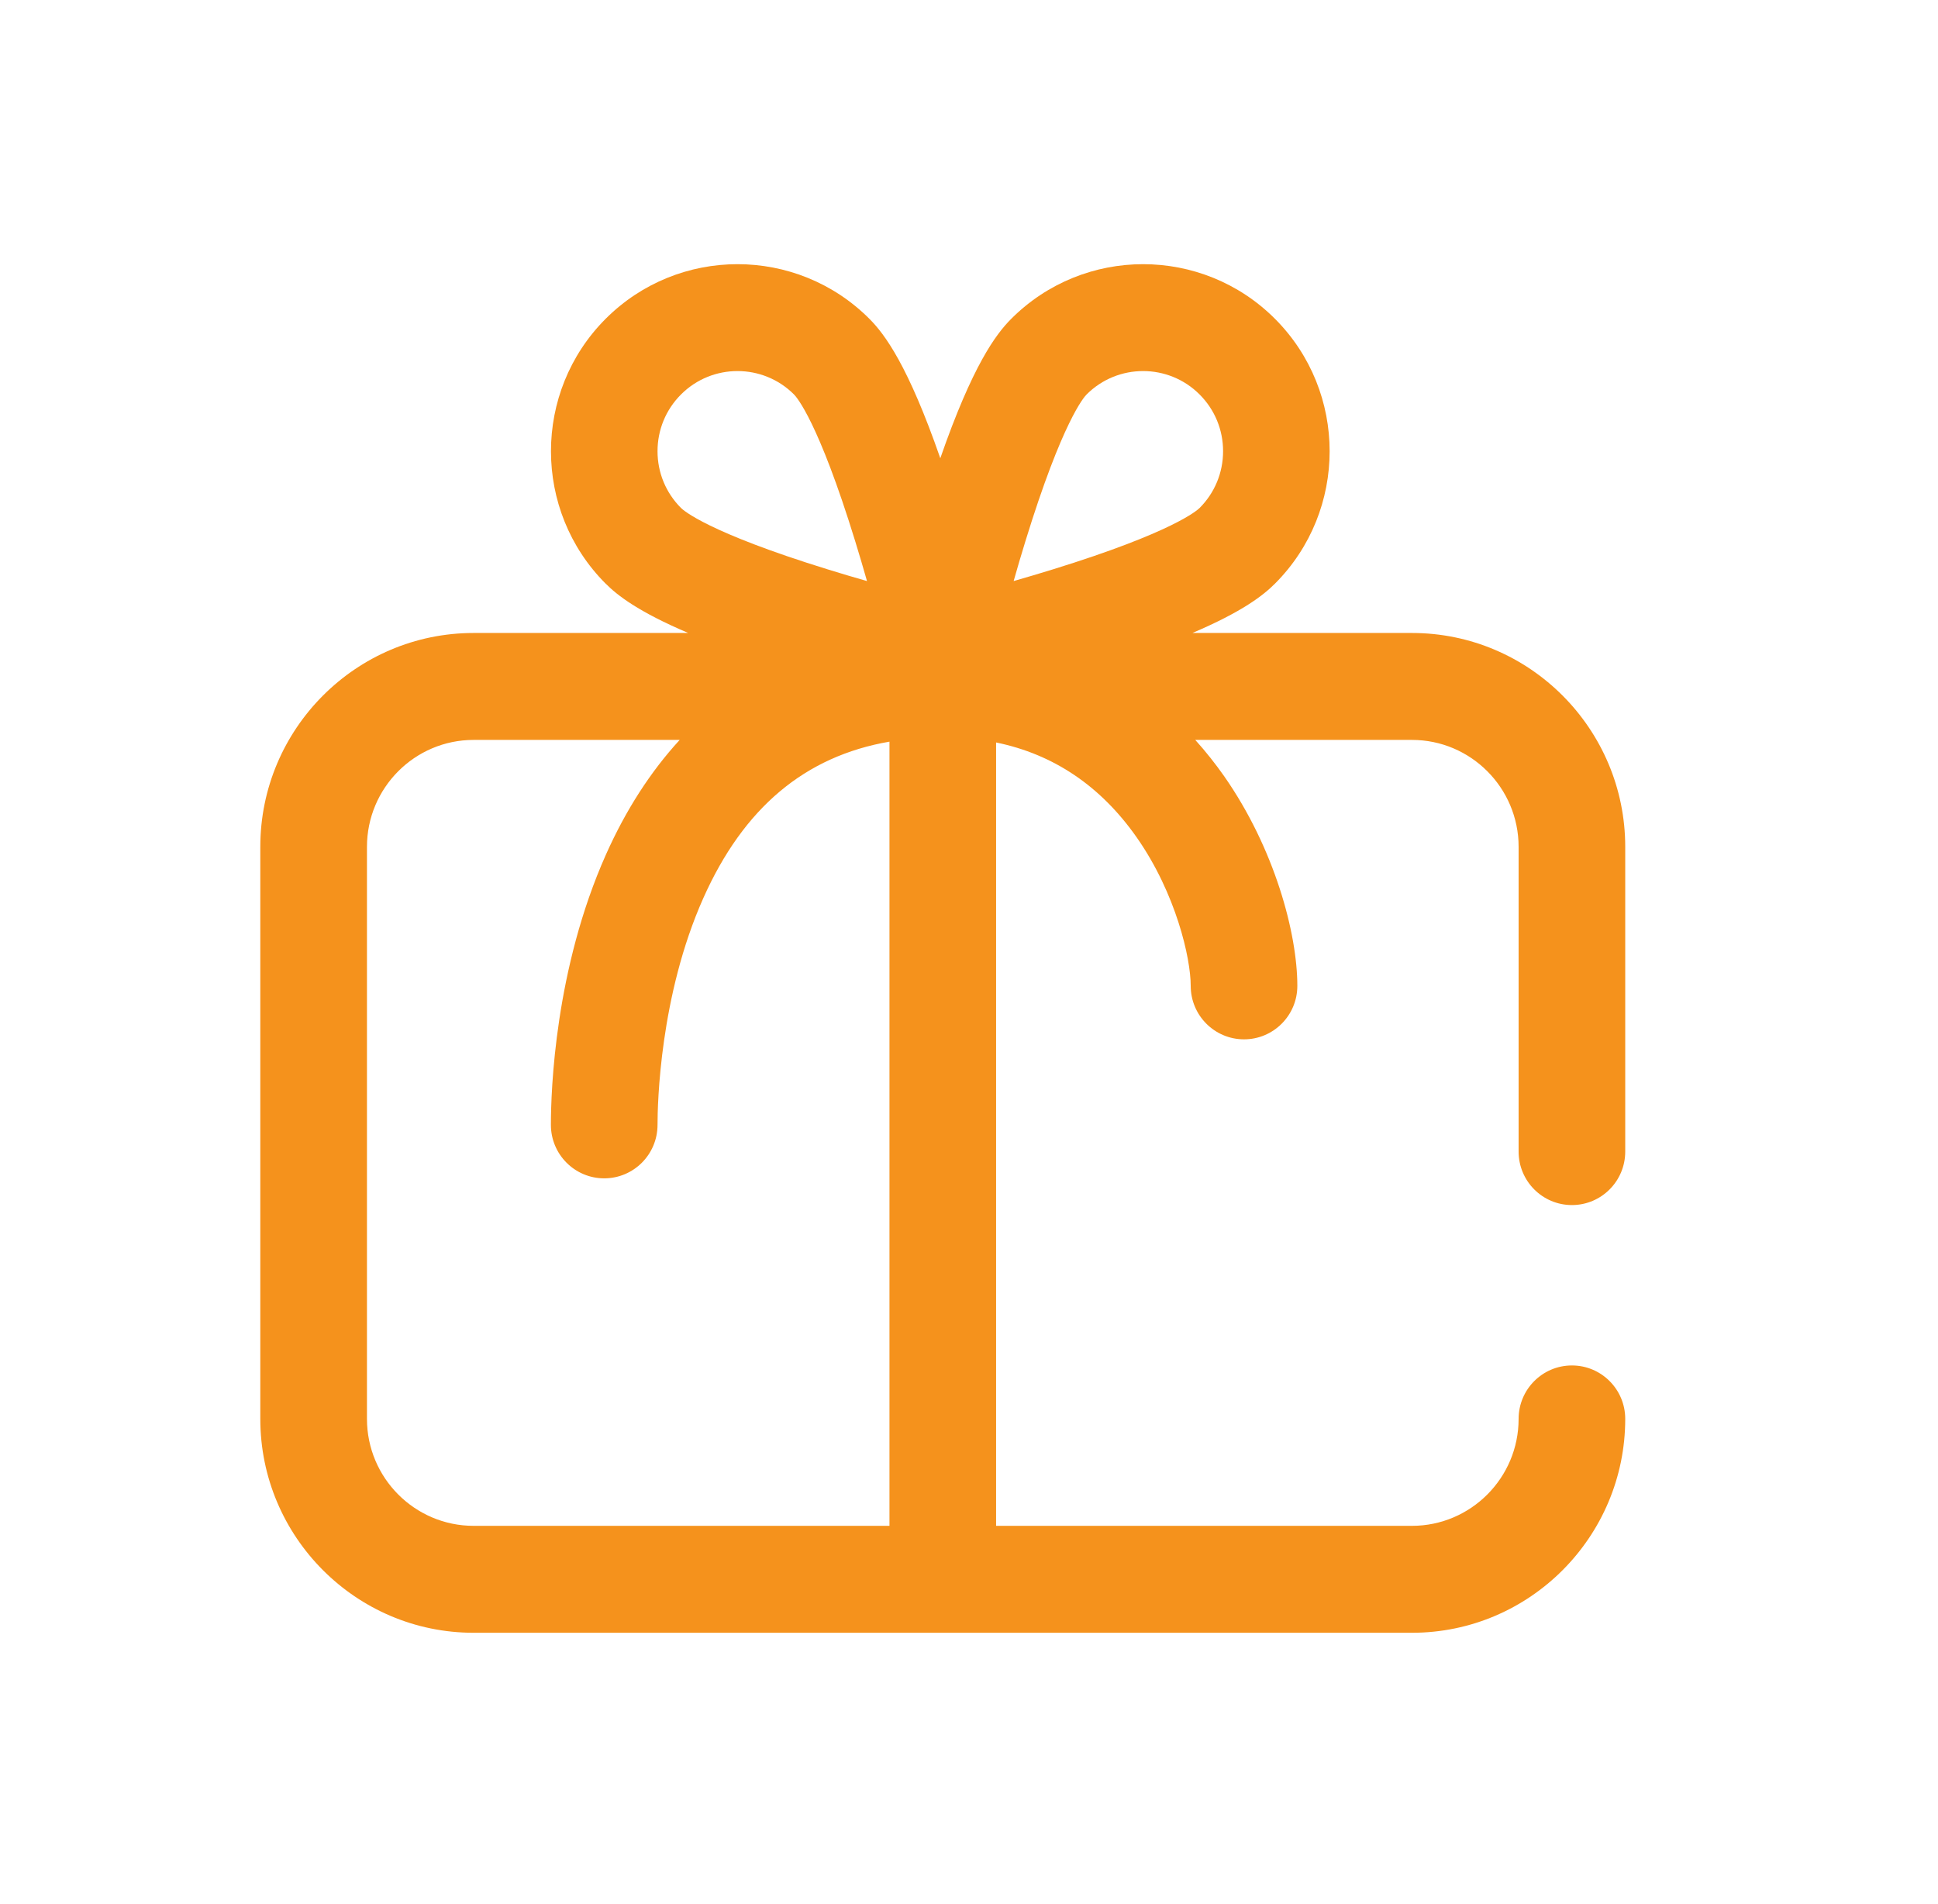 <svg width="57" height="56" viewBox="0 0 57 56" fill="none" xmlns="http://www.w3.org/2000/svg">
<path d="M46.233 35.441C47.099 35.441 47.801 34.737 47.801 33.868V24.906C47.801 21.438 44.988 18.616 41.529 18.616H35.071C36.544 17.988 37.157 17.508 37.502 17.162C37.502 17.162 37.502 17.162 37.502 17.162C39.642 15.016 39.642 11.525 37.502 9.379C35.362 7.233 31.88 7.233 29.74 9.379C29.287 9.833 28.603 10.751 27.656 13.477C26.709 10.751 26.025 9.833 25.573 9.379C23.433 7.233 19.951 7.233 17.81 9.379C15.67 11.525 15.67 15.016 17.81 17.162C17.811 17.162 17.811 17.162 17.811 17.162C18.155 17.508 18.768 17.988 20.242 18.616H13.929C10.47 18.616 7.656 21.438 7.656 24.906V41.73C7.656 45.198 10.47 48.02 13.929 48.02H41.529C44.988 48.02 47.801 45.198 47.801 41.73C47.801 40.862 47.099 40.158 46.233 40.158C45.367 40.158 44.665 40.862 44.665 41.73C44.665 43.464 43.258 44.875 41.529 44.875H29.297V21.836C30.988 22.183 32.375 23.118 33.434 24.63C34.59 26.282 35.021 28.183 35.021 28.994C35.021 29.863 35.723 30.567 36.589 30.567C37.455 30.567 38.157 29.863 38.157 28.994C38.157 27.456 37.49 24.951 36.001 22.823C35.757 22.476 35.476 22.117 35.155 21.761H41.529C43.258 21.761 44.665 23.172 44.665 24.906V33.868C44.665 34.737 45.367 35.441 46.233 35.441ZM20.028 14.938C19.584 14.493 19.339 13.9 19.339 13.271C19.339 12.64 19.584 12.048 20.028 11.603C20.945 10.683 22.438 10.683 23.355 11.603C23.424 11.672 24.066 12.386 25.153 15.917C25.277 16.319 25.393 16.714 25.5 17.089C25.131 16.984 24.742 16.869 24.346 16.746C20.812 15.654 20.098 15.008 20.028 14.938ZM26.161 44.875H13.929C12.2 44.875 10.793 43.464 10.793 41.73V24.906C10.793 23.172 12.2 21.761 13.929 21.761H19.991C19.137 22.691 18.41 23.815 17.824 25.128C16.32 28.498 16.203 32.068 16.203 33.082C16.203 33.951 16.905 34.655 17.771 34.655C18.637 34.655 19.339 33.951 19.339 33.082C19.339 32.473 19.404 29.286 20.686 26.413C21.871 23.758 23.671 22.242 26.161 21.812V44.875ZM30.982 16.741C30.581 16.865 30.186 16.982 29.813 17.089C29.919 16.714 30.035 16.319 30.159 15.917C31.246 12.386 31.888 11.672 31.957 11.603C32.416 11.143 33.018 10.913 33.621 10.913C34.223 10.913 34.826 11.143 35.284 11.603C35.728 12.048 35.973 12.64 35.973 13.27C35.973 13.9 35.728 14.493 35.284 14.938C35.215 15.008 34.502 15.651 30.982 16.741Z" fill="#F5921C"/>
</svg>
